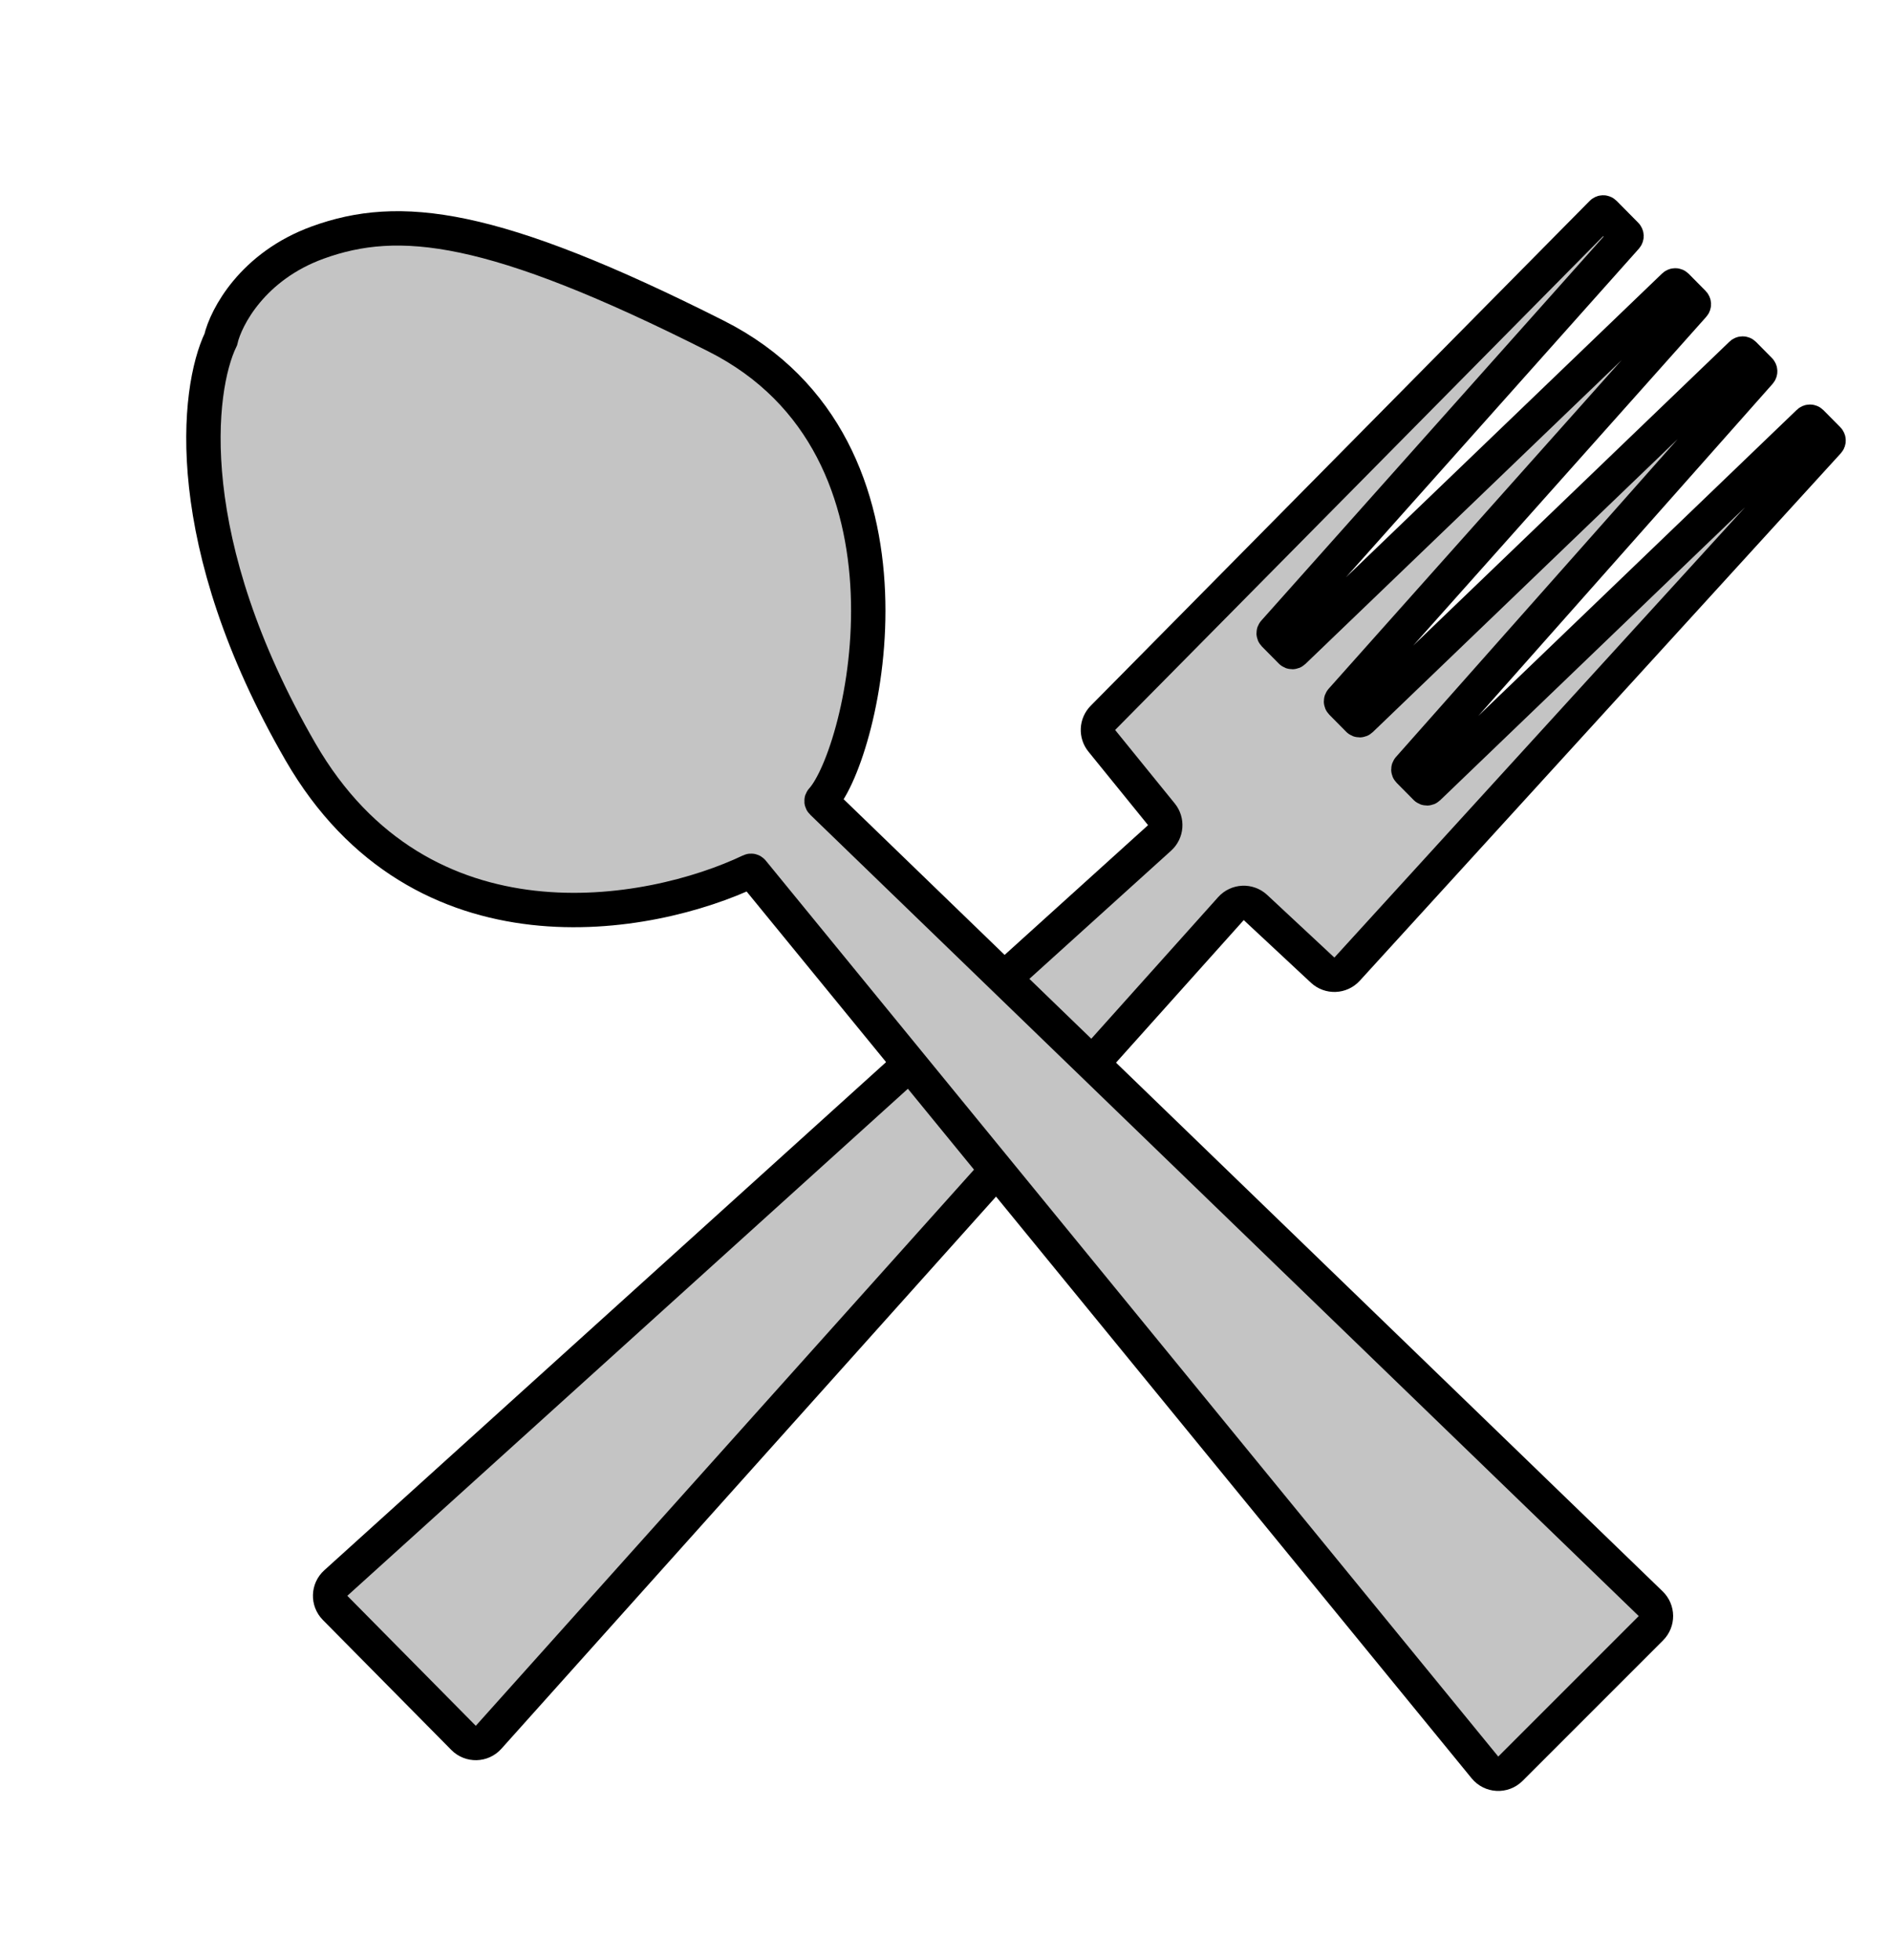 <svg width="110" height="114" viewBox="0 0 110 114" fill="none" xmlns="http://www.w3.org/2000/svg">
<path d="M64.156 41.756L93.185 12.386C93.224 12.346 93.288 12.346 93.327 12.386L94.587 13.66C94.624 13.697 94.625 13.757 94.59 13.797L74.115 36.765C74.079 36.804 74.081 36.864 74.118 36.902L75.102 37.897C75.141 37.936 75.203 37.937 75.243 37.899L97.38 16.627C97.42 16.589 97.482 16.59 97.521 16.629L98.505 17.624C98.542 17.662 98.544 17.722 98.508 17.761L78.033 40.729C77.998 40.769 77.999 40.828 78.036 40.866L79.02 41.862C79.059 41.901 79.121 41.902 79.161 41.864L101.299 20.591C101.338 20.553 101.401 20.554 101.439 20.593L102.362 21.527C102.399 21.564 102.4 21.624 102.365 21.663L81.951 44.694C81.916 44.733 81.917 44.793 81.954 44.83L82.939 45.826C82.977 45.865 83.04 45.866 83.079 45.828L105.217 24.556C105.256 24.518 105.319 24.519 105.357 24.558L106.341 25.553C106.378 25.59 106.379 25.651 106.343 25.69L78.36 56.371C77.985 56.782 77.347 56.808 76.939 56.429L73.031 52.786C72.621 52.404 71.978 52.433 71.604 52.85L28.422 101.049C28.038 101.479 27.372 101.495 26.966 101.085L19.492 93.523C19.092 93.118 19.11 92.46 19.533 92.078L67.454 48.737C67.848 48.38 67.894 47.778 67.56 47.365L64.091 43.089C63.77 42.693 63.798 42.118 64.156 41.756Z" fill="#C4C4C4" stroke="black" stroke-width="2"/>
<path d="M86.38 102.804L43.768 50.687C43.739 50.651 43.691 50.639 43.649 50.659C37.808 53.438 24.51 55.901 17.478 43.73C10.418 31.511 11.445 22.651 12.842 19.749C13.146 18.441 14.7 15.481 18.484 14.107C23.214 12.389 28.645 12.983 41.659 19.549C54.558 26.056 50.246 43.857 47.814 46.527C47.776 46.569 47.782 46.627 47.822 46.666L96.022 93.281C96.423 93.669 96.429 94.311 96.034 94.706L87.862 102.878C87.443 103.297 86.755 103.262 86.38 102.804Z" fill="#C4C4C4" stroke="black" stroke-width="2"/>
</svg>
